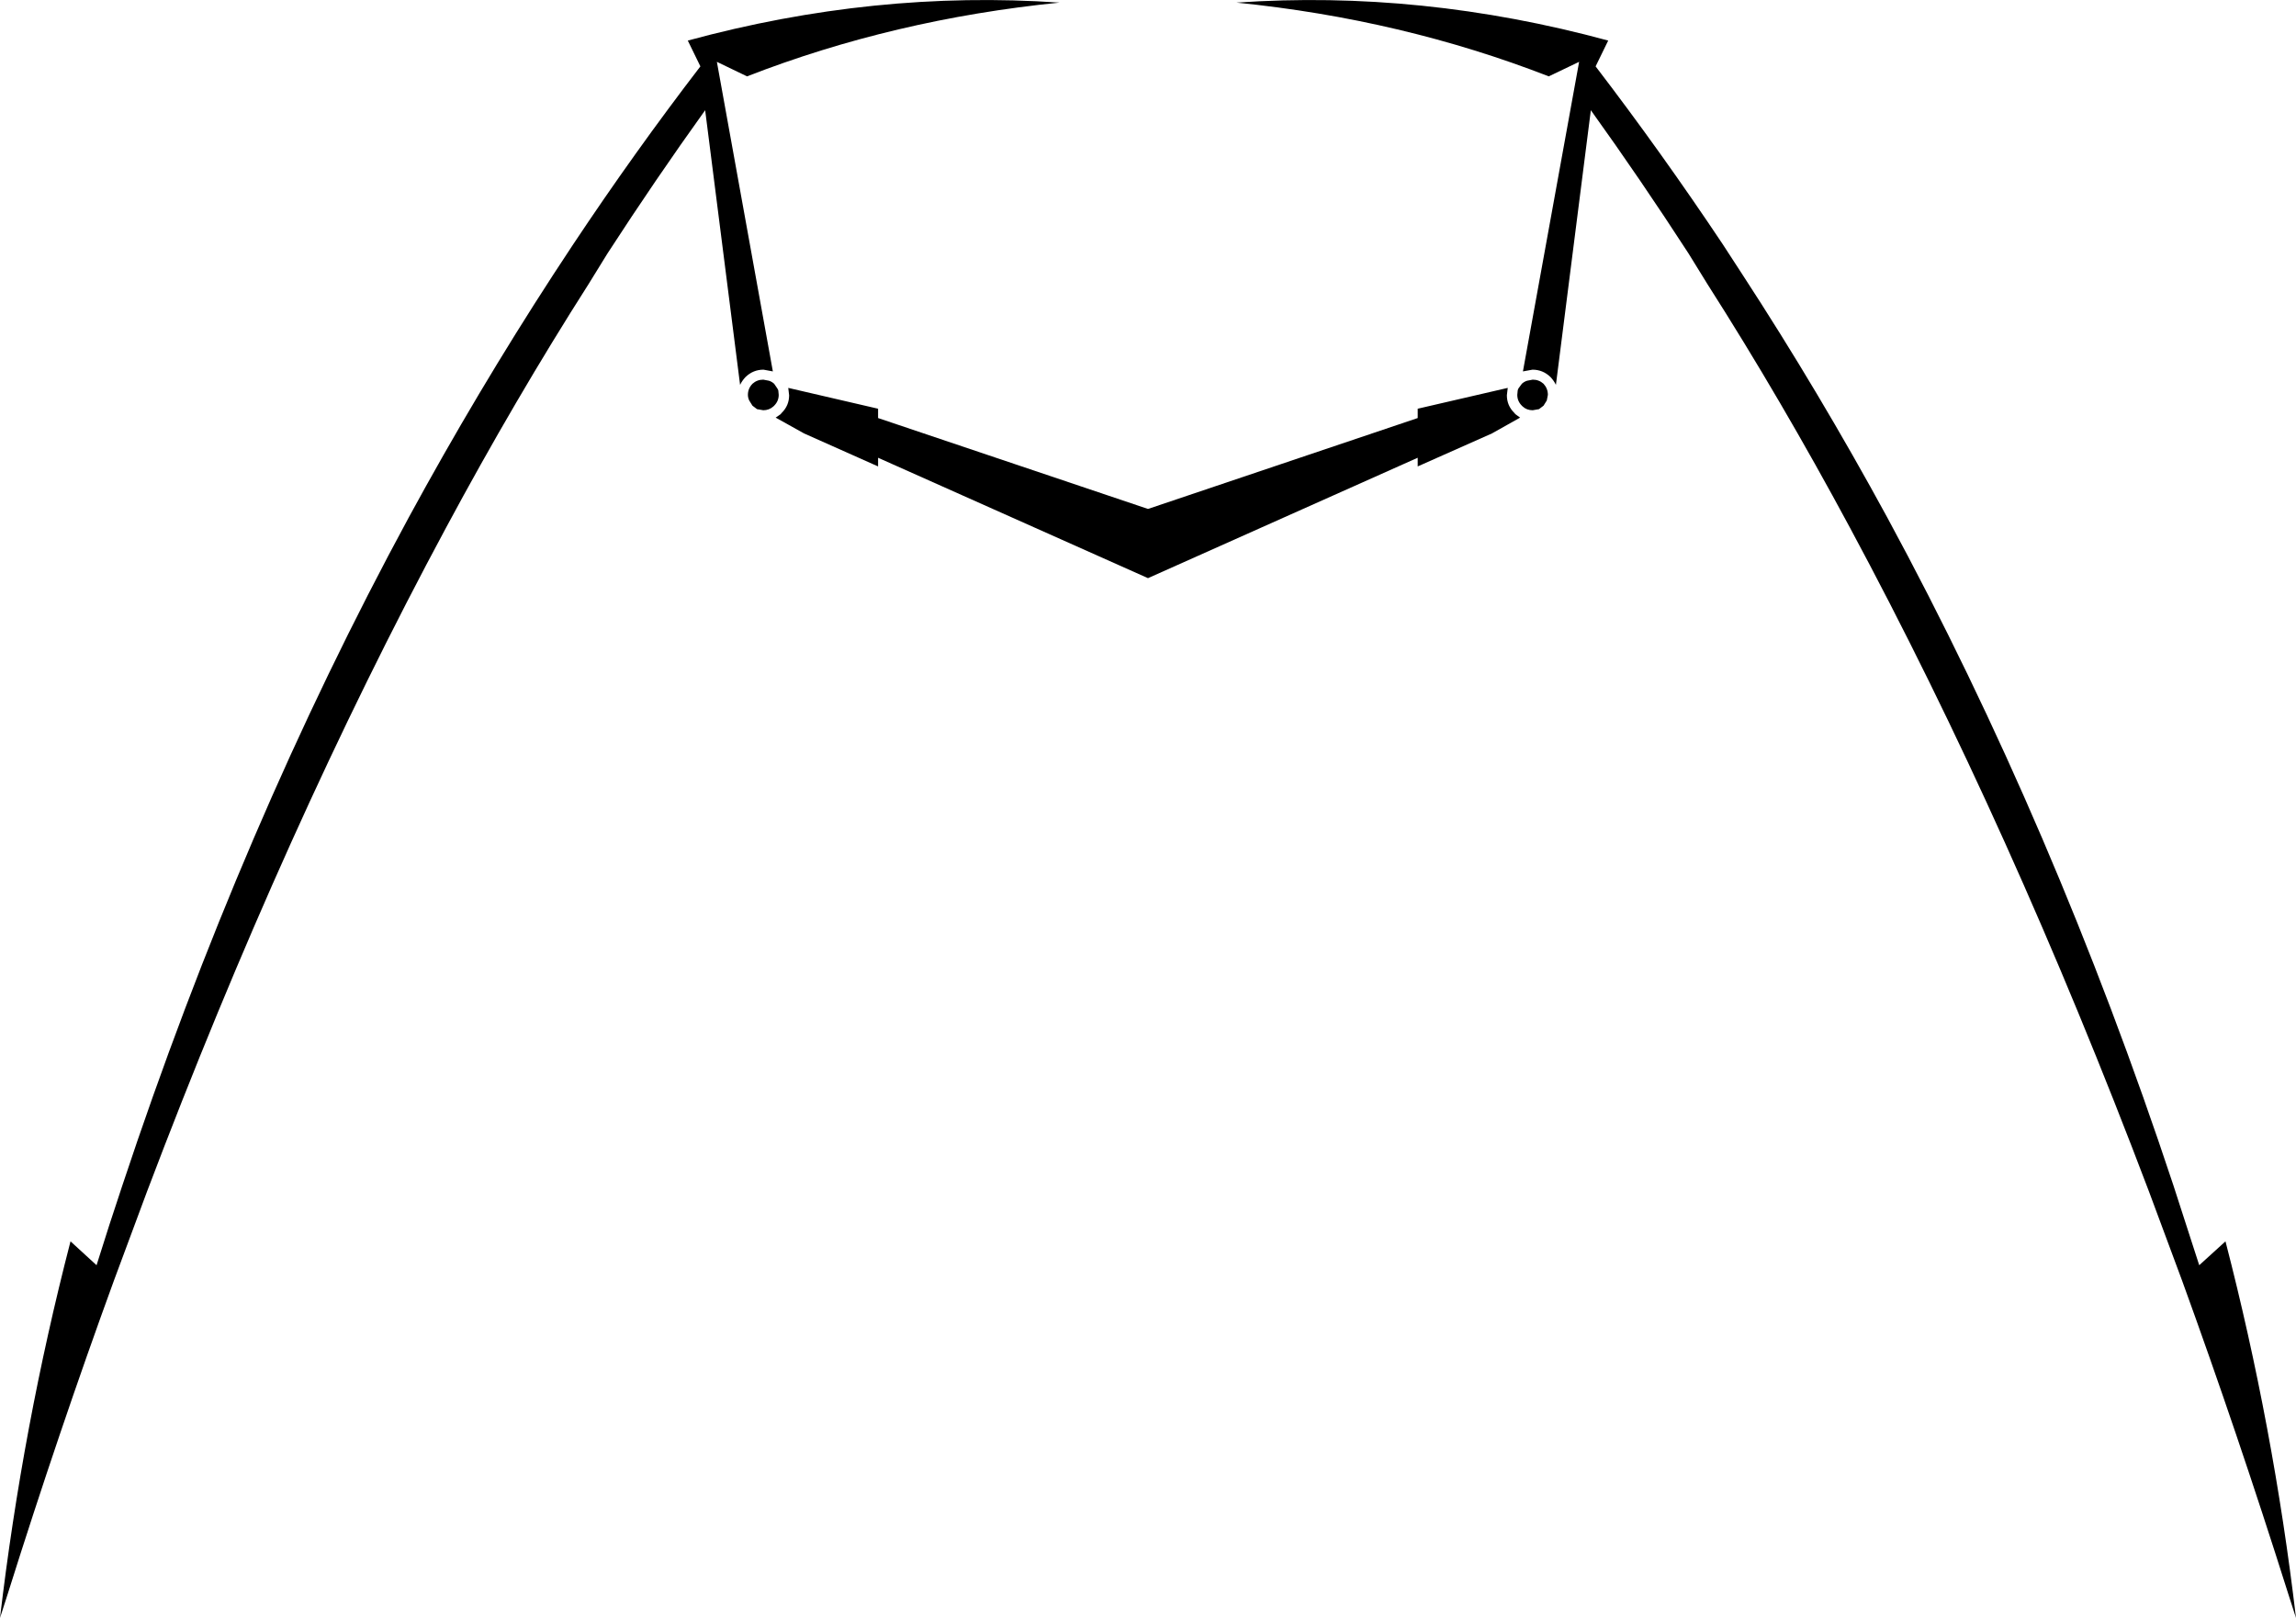 <?xml version="1.0" encoding="UTF-8" standalone="no"?>
<svg xmlns:xlink="http://www.w3.org/1999/xlink" height="372.9px" width="529.1px" xmlns="http://www.w3.org/2000/svg">
  <g transform="matrix(1.0, 0.0, 0.0, 1.0, -135.35, -88.8)">
    <path d="M662.65 456.1 Q650.85 418.75 638.2 383.95 L630.6 363.5 Q598.7 279.25 561.65 210.4 545.8 180.9 528.8 154.25 L524.45 147.2 Q513.4 130.15 501.95 114.2 L493.9 177.5 Q493.45 176.55 492.65 175.7 490.9 174.0 488.5 174.0 L486.3 174.4 499.25 103.05 492.25 106.4 Q458.45 93.25 420.3 89.4 462.9 86.45 505.95 98.15 L503.05 104.1 Q518.2 123.9 532.35 145.1 L536.9 152.1 Q554.5 179.1 570.25 208.05 608.7 279.0 636.2 362.0 L642.15 380.4 648.2 374.9 Q659.25 417.6 664.45 461.7 L662.65 456.1 M486.05 177.25 Q486.6 176.75 487.25 176.55 L488.55 176.3 Q490.0 176.3 491.05 177.25 492.05 178.35 492.05 179.8 L491.8 181.1 491.05 182.3 490.0 183.1 488.55 183.35 Q487.15 183.35 486.2 182.45 L486.05 182.3 Q485.0 181.25 485.0 179.8 L485.1 178.75 485.25 178.35 486.05 177.25 M337.7 185.15 L399.9 206.1 462.05 185.15 462.05 183.0 482.8 178.2 482.6 179.9 Q482.6 182.3 484.35 184.0 L484.55 184.25 485.65 185.05 479.15 188.7 462.05 196.3 462.05 194.3 399.9 222.05 337.7 194.3 337.7 196.3 320.65 188.7 314.1 185.05 315.25 184.25 315.45 184.0 Q317.2 182.3 317.2 179.9 L317.0 178.2 337.7 183.0 337.7 185.15 M300.55 103.05 L313.45 174.4 311.3 174.0 Q308.9 174.0 307.15 175.7 306.35 176.55 305.9 177.5 L297.85 114.2 Q286.4 130.15 275.35 147.2 L271.0 154.25 Q254.0 180.9 238.15 210.4 201.1 279.25 169.2 363.5 L161.6 383.95 Q148.9 418.75 137.15 456.1 L135.35 461.7 Q140.55 417.6 151.6 374.9 L157.6 380.4 Q160.5 371.1 163.55 362.0 191.1 279.0 229.55 208.05 245.3 179.1 262.85 152.1 L267.45 145.1 Q281.55 123.9 296.75 104.1 L293.85 98.15 Q336.85 86.45 379.5 89.4 341.3 93.25 307.5 106.4 L300.55 103.05 M314.7 178.75 L314.8 179.8 Q314.8 181.25 313.75 182.3 L313.6 182.45 Q312.6 183.35 311.25 183.35 L309.8 183.1 308.75 182.3 308.0 181.1 Q307.7 180.45 307.7 179.8 307.7 178.35 308.75 177.25 309.8 176.3 311.25 176.3 L312.55 176.55 Q313.2 176.75 313.75 177.25 L314.5 178.35 314.7 178.75" fill="#000000" fill-rule="evenodd" stroke="none"/>
  </g>
</svg>

